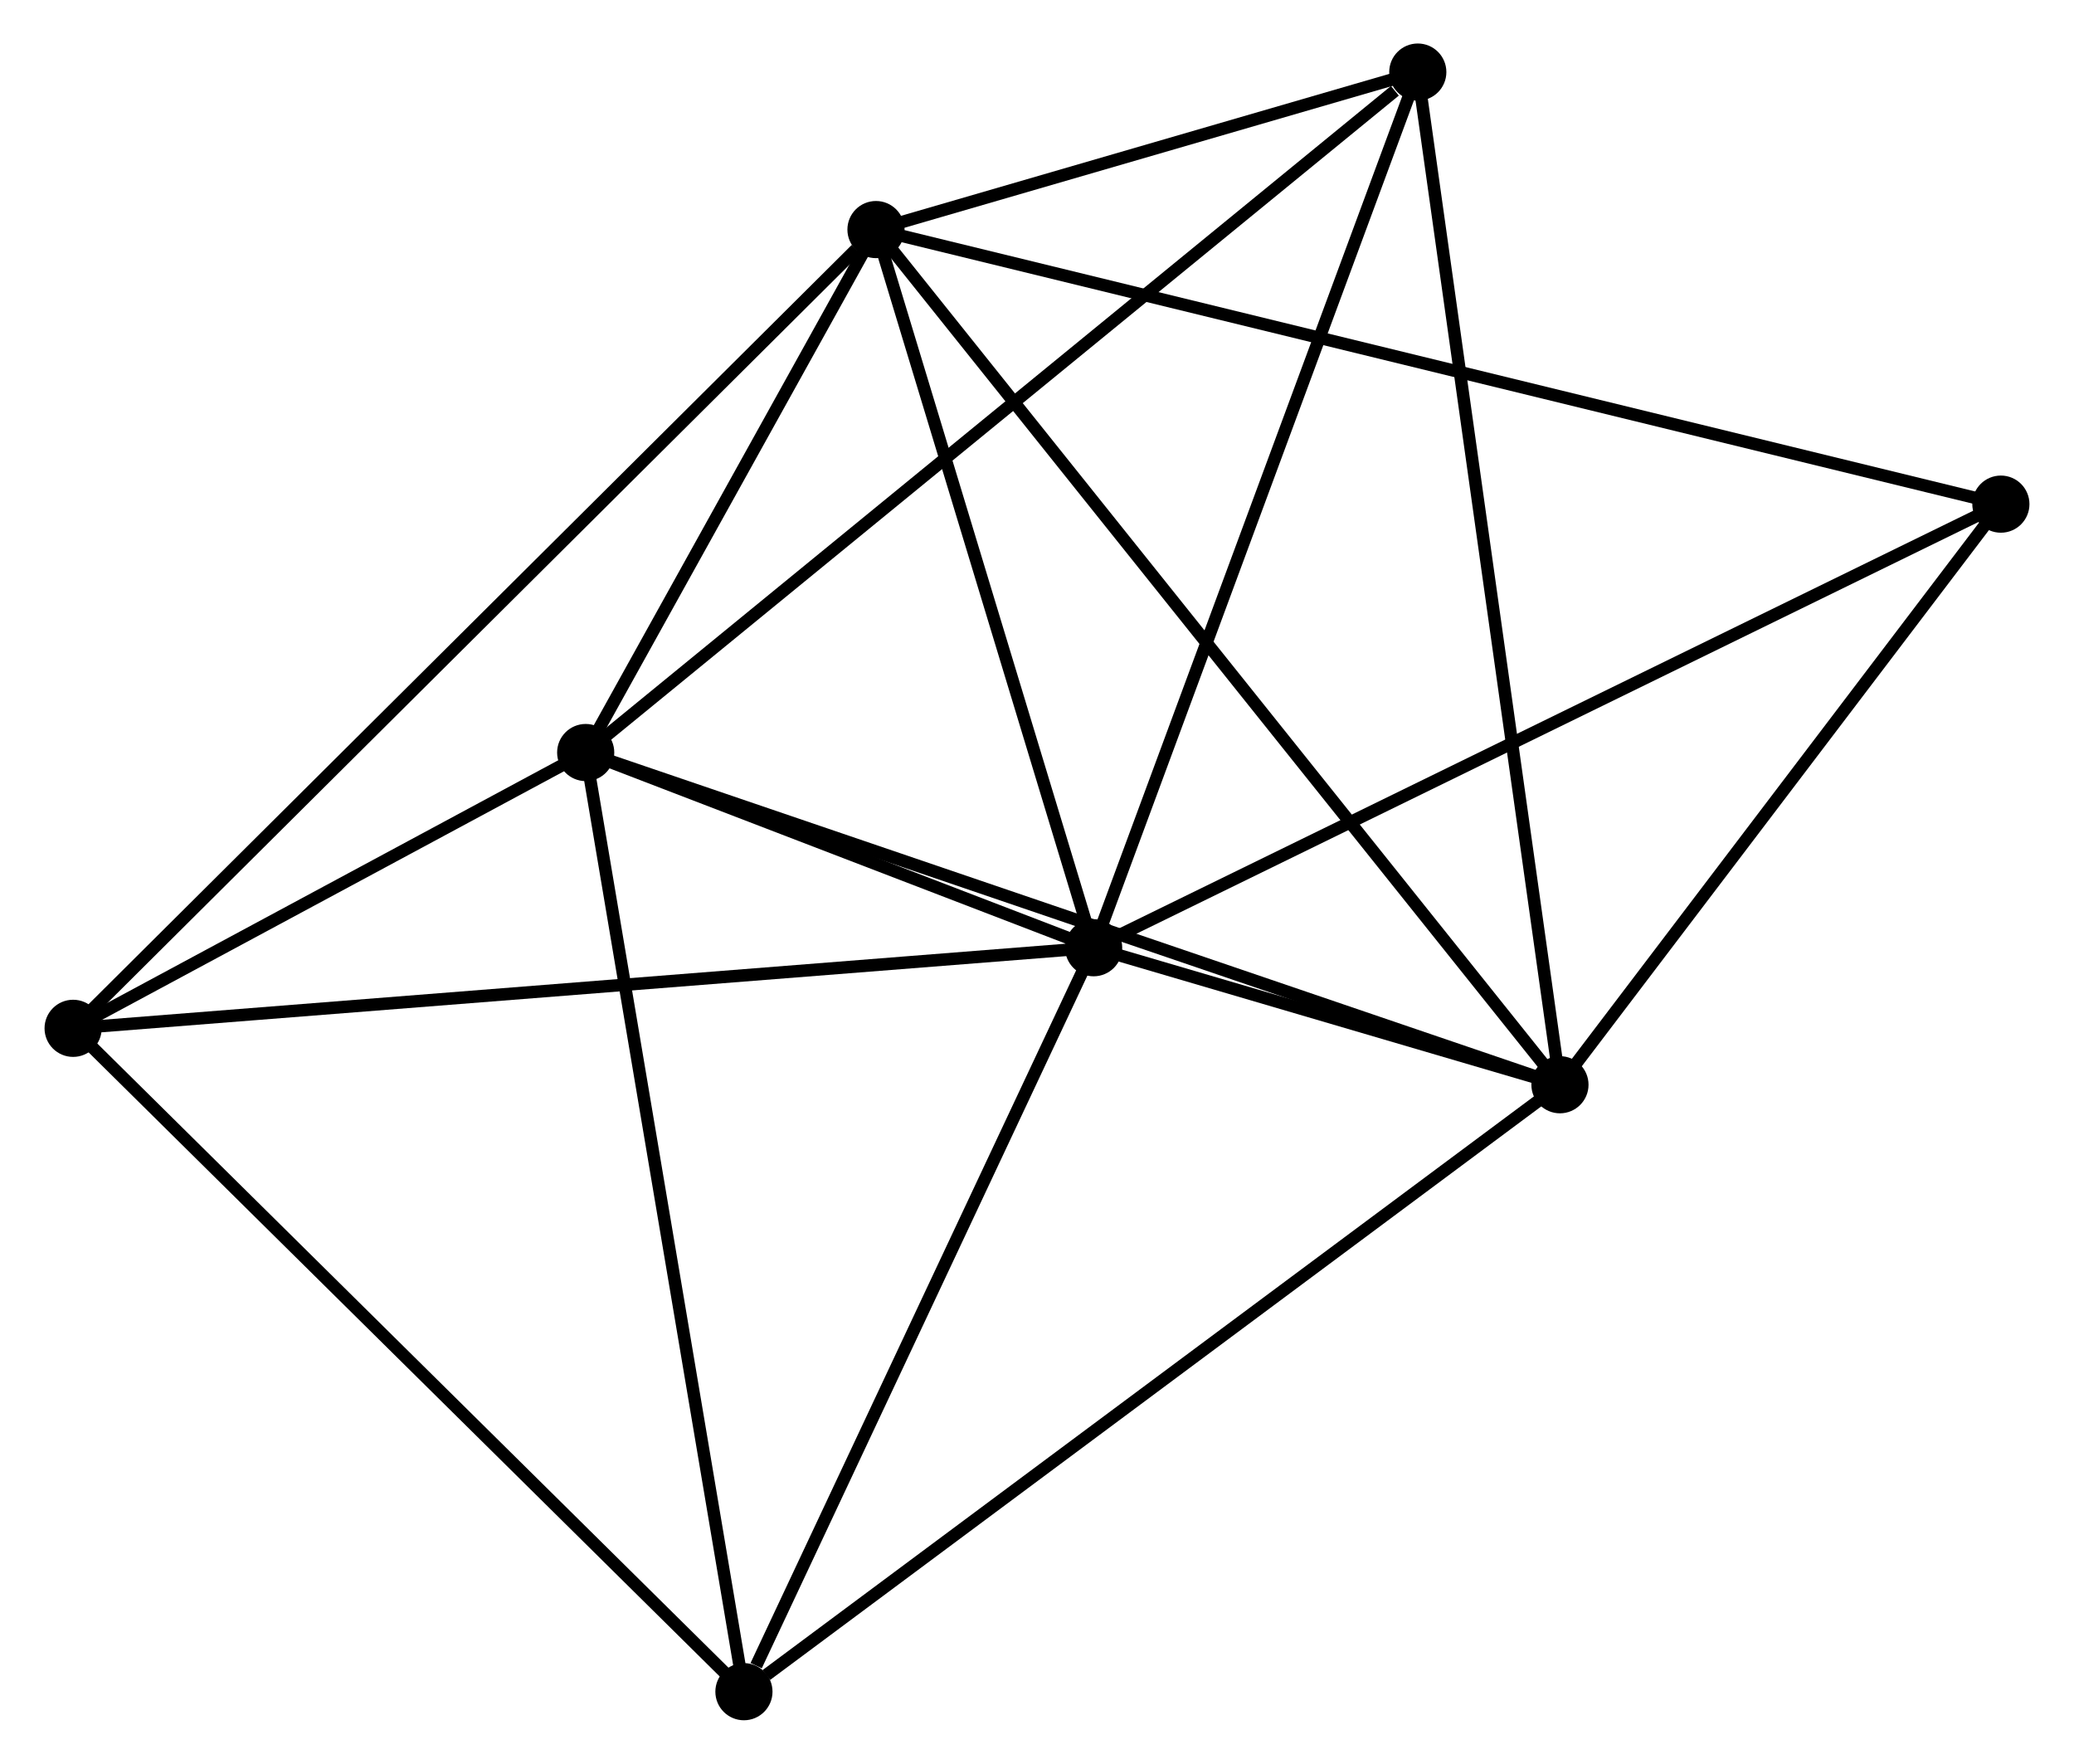 <?xml version="1.0" encoding="UTF-8" standalone="no"?>
<!DOCTYPE svg PUBLIC "-//W3C//DTD SVG 1.1//EN"
 "http://www.w3.org/Graphics/SVG/1.1/DTD/svg11.dtd">
<!-- Generated by graphviz version 2.36.0 (20140111.2315)
 -->
<!-- Title: %3 Pages: 1 -->
<svg width="167pt" height="142pt"
 viewBox="0.00 0.00 166.76 141.94" xmlns="http://www.w3.org/2000/svg" xmlns:xlink="http://www.w3.org/1999/xlink">
<g id="graph0" class="graph" transform="scale(1 1) rotate(0) translate(4 137.938)">
<title>%3</title>
<!-- 0 -->
<g id="node1" class="node"><title>0</title>
<ellipse fill="black" stroke="black" cx="83.939" cy="-61.67" rx="1.8" ry="1.8"/>
</g>
<!-- 1 -->
<g id="node2" class="node"><title>1</title>
<ellipse fill="black" stroke="black" cx="43.056" cy="-77.378" rx="1.8" ry="1.8"/>
</g>
<!-- 0&#45;&#45;1 -->
<g id="edge1" class="edge"><title>0&#45;&#45;1</title>
<path fill="none" stroke="black" d="M82.182,-62.345C75.457,-64.929 51.395,-74.174 44.761,-76.723"/>
</g>
<!-- 2 -->
<g id="node3" class="node"><title>2</title>
<ellipse fill="black" stroke="black" cx="121.471" cy="-50.644" rx="1.8" ry="1.8"/>
</g>
<!-- 0&#45;&#45;2 -->
<g id="edge2" class="edge"><title>0&#45;&#45;2</title>
<path fill="none" stroke="black" d="M85.956,-61.077C92.534,-59.145 113.295,-53.045 119.623,-51.187"/>
</g>
<!-- 3 -->
<g id="node4" class="node"><title>3</title>
<ellipse fill="black" stroke="black" cx="66.42" cy="-119.463" rx="1.8" ry="1.8"/>
</g>
<!-- 0&#45;&#45;3 -->
<g id="edge3" class="edge"><title>0&#45;&#45;3</title>
<path fill="none" stroke="black" d="M83.356,-63.593C80.696,-72.367 69.725,-108.562 67.023,-117.474"/>
</g>
<!-- 4 -->
<g id="node5" class="node"><title>4</title>
<ellipse fill="black" stroke="black" cx="55.792" cy="-1.8" rx="1.8" ry="1.8"/>
</g>
<!-- 0&#45;&#45;4 -->
<g id="edge4" class="edge"><title>0&#45;&#45;4</title>
<path fill="none" stroke="black" d="M83.126,-59.943C79.088,-51.353 61.189,-13.28 56.777,-3.896"/>
</g>
<!-- 5 -->
<g id="node6" class="node"><title>5</title>
<ellipse fill="black" stroke="black" cx="110.029" cy="-132.138" rx="1.8" ry="1.8"/>
</g>
<!-- 0&#45;&#45;5 -->
<g id="edge5" class="edge"><title>0&#45;&#45;5</title>
<path fill="none" stroke="black" d="M84.583,-63.412C88.162,-73.076 105.55,-120.041 109.311,-130.199"/>
</g>
<!-- 6 -->
<g id="node7" class="node"><title>6</title>
<ellipse fill="black" stroke="black" cx="1.8" cy="-55.184" rx="1.8" ry="1.8"/>
</g>
<!-- 0&#45;&#45;6 -->
<g id="edge6" class="edge"><title>0&#45;&#45;6</title>
<path fill="none" stroke="black" d="M81.908,-61.51C70.544,-60.612 14.937,-56.221 3.759,-55.338"/>
</g>
<!-- 7 -->
<g id="node8" class="node"><title>7</title>
<ellipse fill="black" stroke="black" cx="156.959" cy="-97.368" rx="1.8" ry="1.8"/>
</g>
<!-- 0&#45;&#45;7 -->
<g id="edge7" class="edge"><title>0&#45;&#45;7</title>
<path fill="none" stroke="black" d="M85.743,-62.552C95.846,-67.491 145.28,-91.659 155.217,-96.517"/>
</g>
<!-- 1&#45;&#45;2 -->
<g id="edge8" class="edge"><title>1&#45;&#45;2</title>
<path fill="none" stroke="black" d="M44.994,-76.717C55.843,-73.019 108.929,-54.919 119.601,-51.281"/>
</g>
<!-- 1&#45;&#45;3 -->
<g id="edge9" class="edge"><title>1&#45;&#45;3</title>
<path fill="none" stroke="black" d="M44.06,-79.186C47.903,-86.109 61.655,-110.879 65.446,-117.708"/>
</g>
<!-- 1&#45;&#45;4 -->
<g id="edge10" class="edge"><title>1&#45;&#45;4</title>
<path fill="none" stroke="black" d="M43.371,-75.51C45.133,-65.053 53.755,-13.888 55.488,-3.603"/>
</g>
<!-- 1&#45;&#45;5 -->
<g id="edge11" class="edge"><title>1&#45;&#45;5</title>
<path fill="none" stroke="black" d="M44.711,-78.732C53.897,-86.242 98.532,-122.738 108.186,-130.631"/>
</g>
<!-- 1&#45;&#45;6 -->
<g id="edge12" class="edge"><title>1&#45;&#45;6</title>
<path fill="none" stroke="black" d="M41.283,-76.424C34.497,-72.774 10.215,-59.711 3.52,-56.109"/>
</g>
<!-- 2&#45;&#45;3 -->
<g id="edge13" class="edge"><title>2&#45;&#45;3</title>
<path fill="none" stroke="black" d="M120.321,-52.081C113.157,-61.037 74.71,-109.101 67.564,-118.034"/>
</g>
<!-- 2&#45;&#45;4 -->
<g id="edge14" class="edge"><title>2&#45;&#45;4</title>
<path fill="none" stroke="black" d="M119.848,-49.436C110.84,-42.737 67.067,-10.185 57.6,-3.145"/>
</g>
<!-- 2&#45;&#45;5 -->
<g id="edge15" class="edge"><title>2&#45;&#45;5</title>
<path fill="none" stroke="black" d="M121.188,-52.658C119.605,-63.933 111.859,-119.104 110.302,-130.194"/>
</g>
<!-- 2&#45;&#45;7 -->
<g id="edge16" class="edge"><title>2&#45;&#45;7</title>
<path fill="none" stroke="black" d="M122.652,-52.198C128.04,-59.292 150.265,-88.555 155.737,-95.76"/>
</g>
<!-- 3&#45;&#45;5 -->
<g id="edge17" class="edge"><title>3&#45;&#45;5</title>
<path fill="none" stroke="black" d="M68.294,-120.008C75.467,-122.093 101.134,-129.553 108.211,-131.61"/>
</g>
<!-- 3&#45;&#45;6 -->
<g id="edge18" class="edge"><title>3&#45;&#45;6</title>
<path fill="none" stroke="black" d="M64.823,-117.874C55.805,-108.904 11.372,-64.705 3.12,-56.497"/>
</g>
<!-- 3&#45;&#45;7 -->
<g id="edge19" class="edge"><title>3&#45;&#45;7</title>
<path fill="none" stroke="black" d="M68.311,-119.002C80.094,-116.126 143.326,-100.695 155.078,-97.827"/>
</g>
<!-- 4&#45;&#45;6 -->
<g id="edge20" class="edge"><title>4&#45;&#45;6</title>
<path fill="none" stroke="black" d="M54.457,-3.12C47.052,-10.441 11.069,-46.019 3.286,-53.714"/>
</g>
</g>
</svg>
